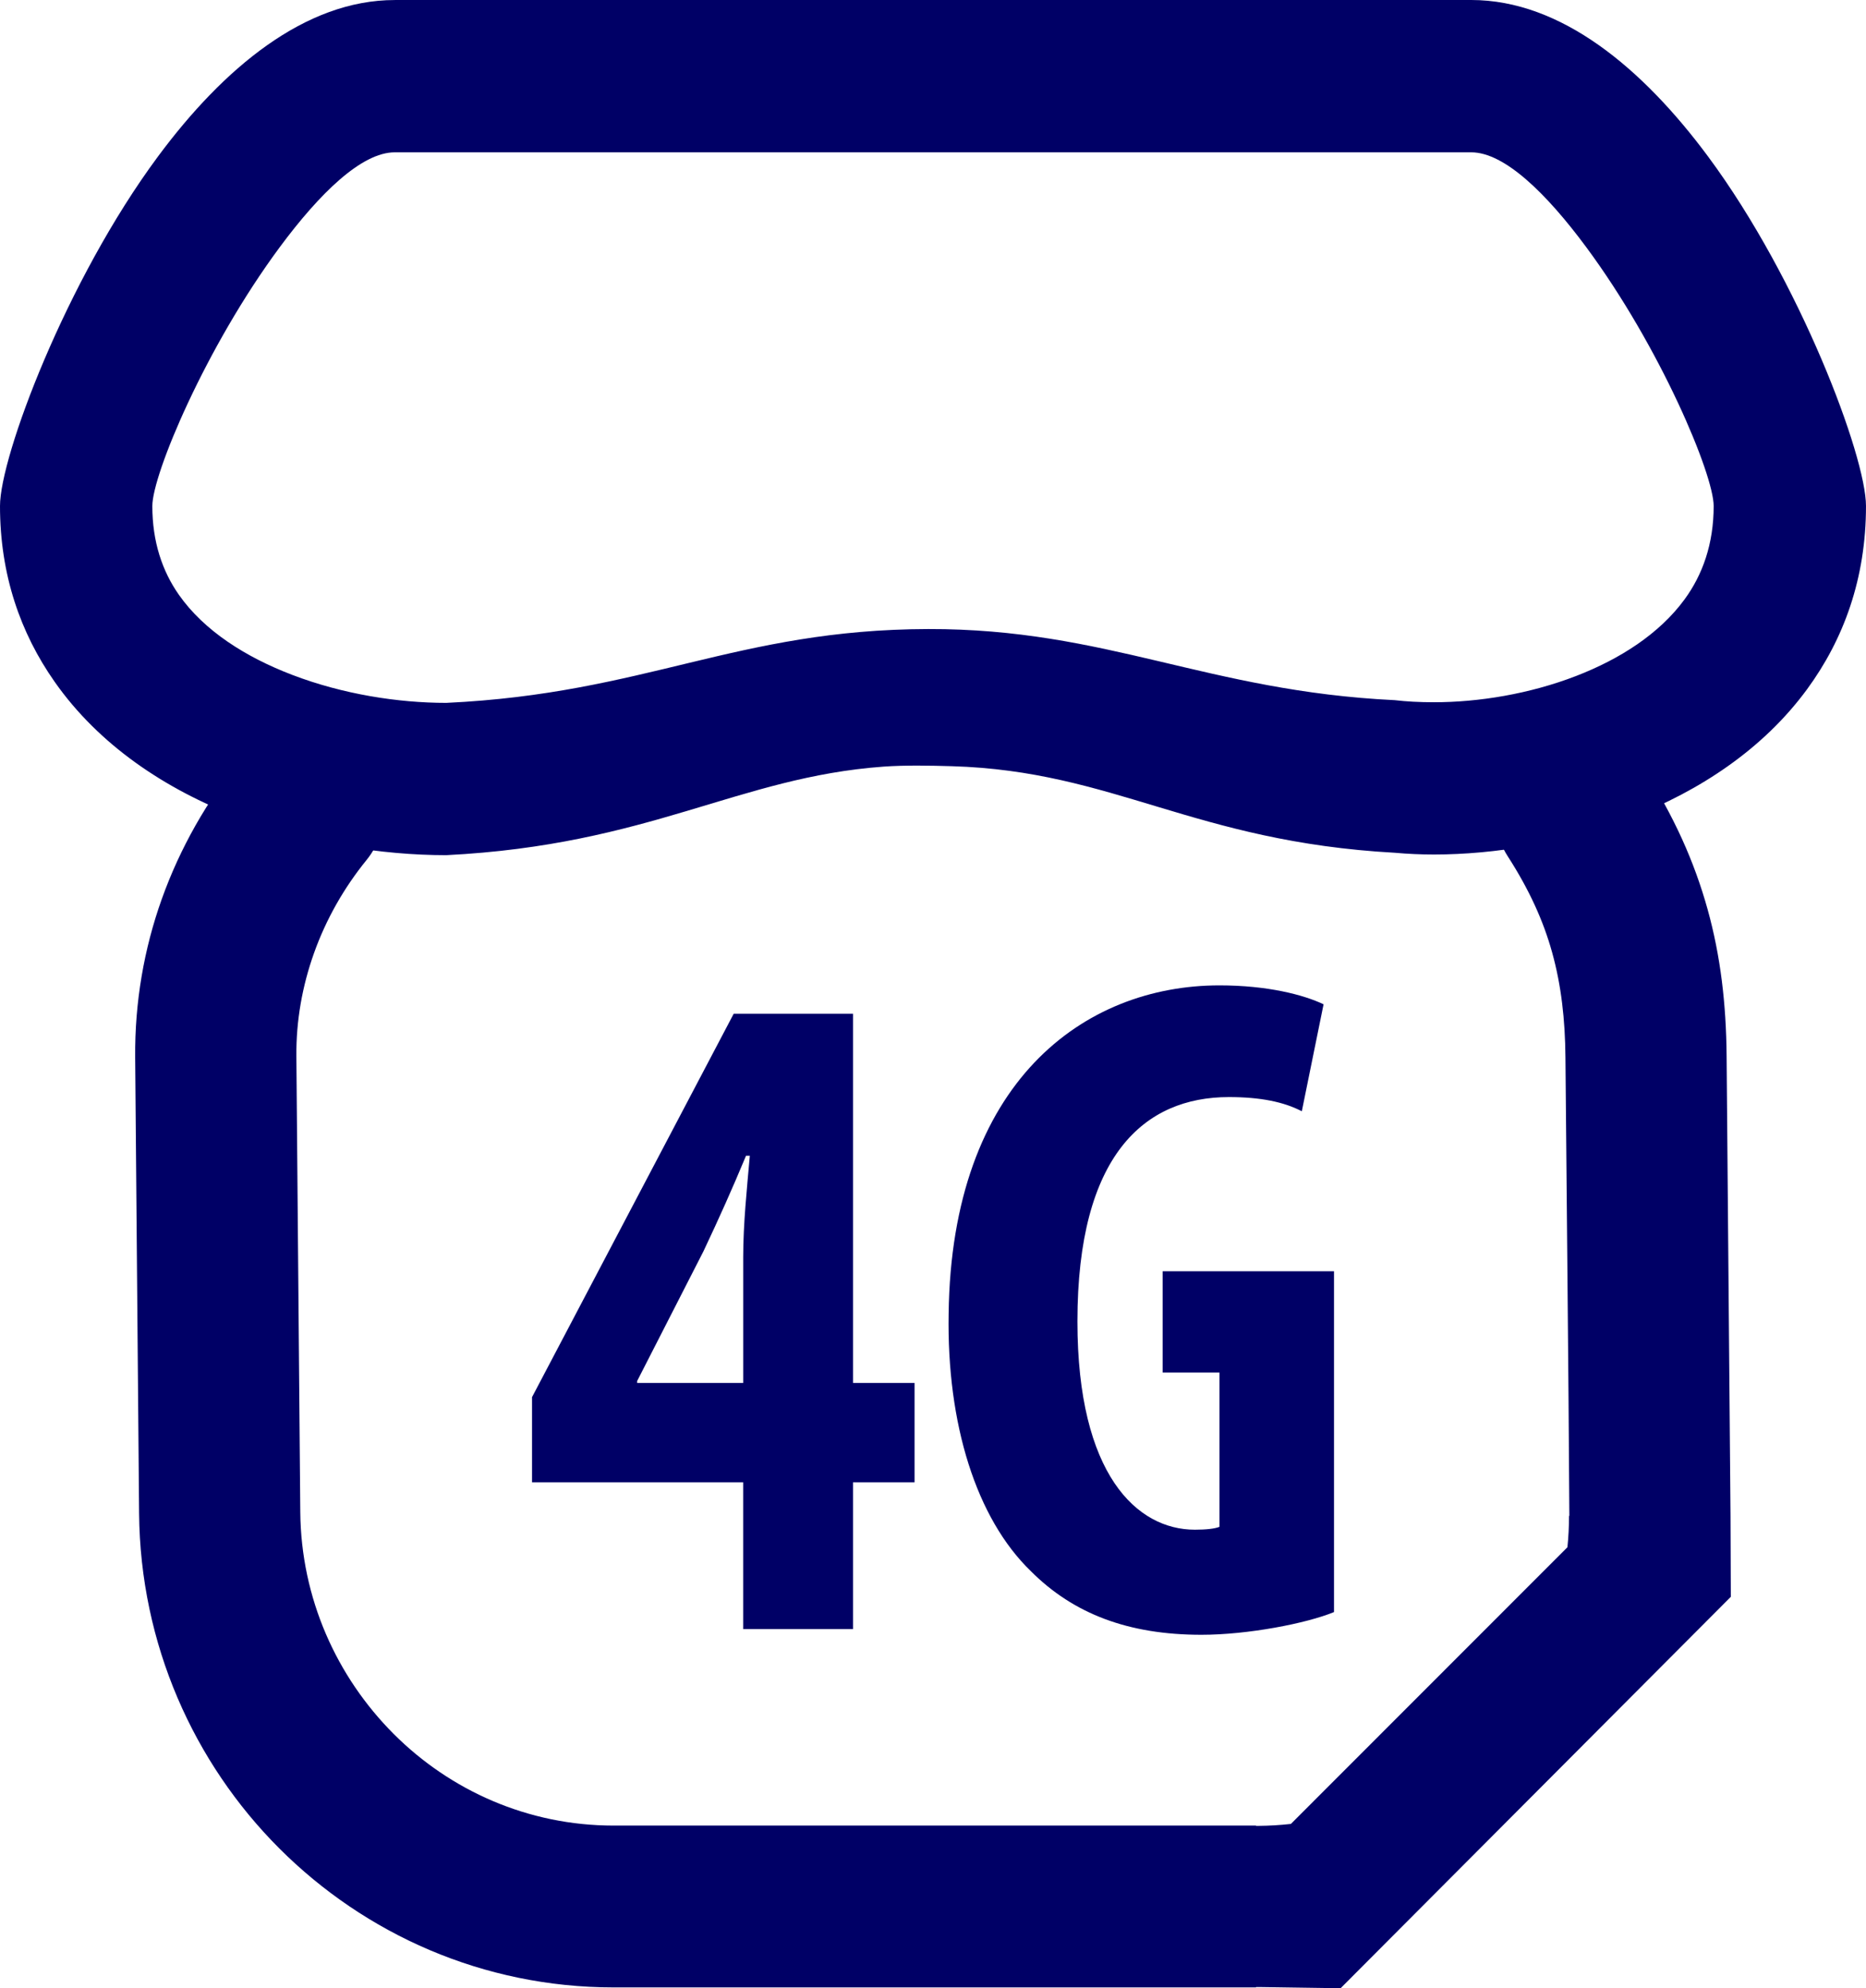 <?xml version="1.0" encoding="UTF-8"?>
<!DOCTYPE svg PUBLIC "-//W3C//DTD SVG 1.1//EN" "http://www.w3.org/Graphics/SVG/1.1/DTD/svg11.dtd">
<!-- Creator: CorelDRAW 2020 (64-Bit) -->
<svg xmlns="http://www.w3.org/2000/svg" xml:space="preserve" width="11.917mm" height="12.7mm" version="1.1" style="shape-rendering:geometricPrecision; text-rendering:geometricPrecision; image-rendering:optimizeQuality; fill-rule:evenodd; clip-rule:evenodd"
viewBox="0 0 620.11 660.86"
 xmlns:xlink="http://www.w3.org/1999/xlink"
 xmlns:xodm="http://www.corel.com/coreldraw/odm/2003">
 <defs>
  <style type="text/css">
   <![CDATA[
    .fil0 {fill:#000066;fill-rule:nonzero}
   ]]>
  </style>
 </defs>
 <g id="Capa_x0020_1">
  <path class="fil0" d="M501.04 284.6c-8,-12.47 -4.38,-29.08 8.09,-37.08 12.47,-8 29.08,-4.38 37.08,8.09 10.02,15.55 16.85,30.76 21.27,46.67 4.32,15.56 6.17,31.46 6.31,48.79l1.3 152.82 0.1 26.88 -129.68 130.1 -26.79 -0.39 -1.33 0.01 0 0.11 -213.47 0c-43.36,0 -82.59,-17.69 -111.09,-46.19 -28.48,-28.49 -46.24,-67.94 -46.61,-111.41l-1.3 -151.51c-0.16,-18.5 2.98,-36.17 8.78,-52.48 6.1,-17.16 15.18,-33.01 26.48,-46.93 9.34,-11.49 26.23,-13.23 37.71,-3.89 11.49,9.34 13.23,26.23 3.89,37.71 -7.43,9.15 -13.41,19.61 -17.45,30.96 -3.86,10.84 -5.94,22.37 -5.84,34.2l1.3 151.51c0.24,28.67 12.08,54.81 31.07,73.81 18.77,18.77 44.58,30.43 73.06,30.43l213.47 0 0 0.1 0.92 -0.01c3.6,-0.03 7.17,-0.25 10.68,-0.64l91.9 -91.97c0.35,-3.42 0.53,-6.89 0.53,-10.41l0.11 0c-0.29,-50.79 -0.87,-101.61 -1.3,-152.4 -0.1,-12.62 -1.4,-24.03 -4.43,-34.92 -2.92,-10.54 -7.66,-20.94 -14.76,-31.96z"/>
  <path class="fil0" d="M131.18 0l357.75 0c29.87,0 56.96,22.69 78.72,52.05 30.45,41.09 52.46,99.65 52.46,116.14 0,24.14 -7.43,44.33 -19.57,60.9 -14.59,19.92 -35.77,33.84 -58.57,42.65 -21.81,8.44 -45.21,12.29 -65.42,12.29 -4.45,0 -8.8,-0.2 -13.03,-0.58 -66.85,-3.7 -93.31,-27.18 -147.16,-28.77 -7.1,-0.21 -15.66,-0.37 -22.72,0.14 -48.37,3.51 -77.72,26.04 -145.35,29.43 -21.51,0 -46.3,-3.93 -69.11,-12.64 -24.04,-9.17 -46.2,-23.82 -61.06,-45.04 -11.31,-16.13 -18.12,-35.49 -18.12,-58.37 0,-16.49 22.02,-75.05 52.47,-116.14 21.76,-29.37 48.85,-52.05 78.72,-52.05zm332.34 232.73c3.78,0.45 8.17,0.69 13.03,0.69 14.81,0 31.74,-2.74 47.23,-8.73 14.5,-5.6 27.63,-13.98 36.03,-25.45 6,-8.19 9.68,-18.45 9.68,-31.04 0,-10.51 -17.78,-52.89 -42.38,-86.09 -13.15,-17.76 -27.13,-31.48 -38.18,-31.48l-357.75 0c-11.05,0 -25.02,13.72 -38.18,31.48 -24.6,33.2 -42.38,75.58 -42.38,86.09 0,11.9 3.32,21.65 8.83,29.51 8.38,11.95 22.2,20.72 37.73,26.64 16.74,6.4 35.09,9.28 51.12,9.28 66.24,-3.08 96.44,-24.39 160.15,-24.54 59.37,-0.14 92.63,20.64 155.09,23.64z"/>
  <path class="fil0" d="M283.47 541.49l0 -48.77 20.46 0 0 -33.04 -20.46 0 0 -122.72 -39.65 0 -67.02 127.44 0 28.32 70.17 0 0 48.77 36.5 0zm-71.74 -81.81l0 -0.63 22.03 -43.11c5.35,-11.33 9.44,-20.46 14.16,-31.78l1.26 0c-0.94,10.69 -2.2,22.65 -2.2,33.67l0 41.85 -35.24 0zm231.59 -37.13l-56.95 0 0 33.67 18.88 0 0 51.29c-1.57,0.63 -4.41,0.95 -8.18,0.95 -19.2,0 -39.02,-18.25 -39.02,-69.22 0,-55.38 22.34,-74.58 50.34,-74.58 10.38,0 18.25,1.58 24.23,4.72l7.23 -35.56c-6.6,-3.14 -18.56,-6.29 -34.61,-6.29 -45,0 -89.05,32.1 -89.99,109.19 -0.63,36.5 9.12,67.96 27.38,85.58 14.16,14.16 32.41,21.09 56.64,21.09 15.42,0 34.93,-3.78 44.05,-7.55l0 -113.28z"/>
 </g>
</svg>
